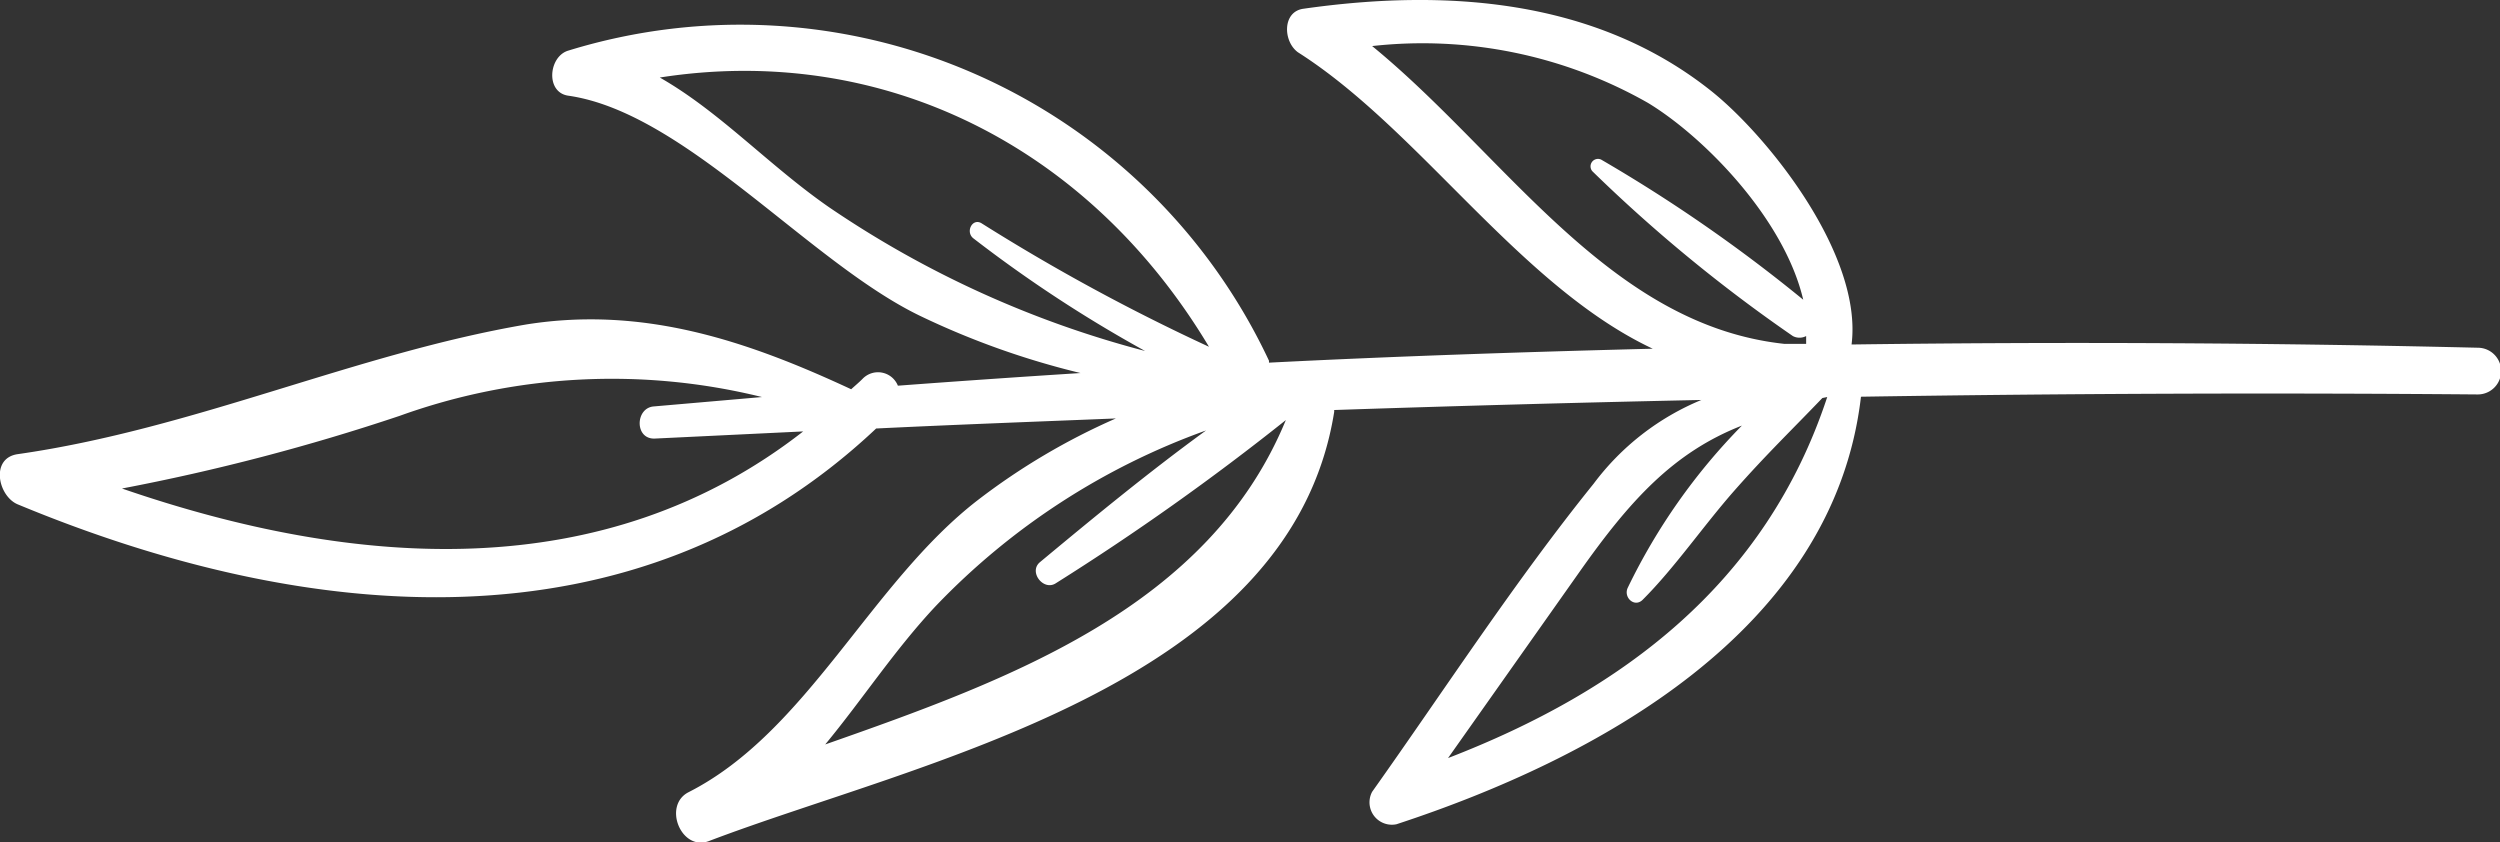 <svg id="Warstwa_1" data-name="Warstwa 1" xmlns="http://www.w3.org/2000/svg" viewBox="0 0 77.07 25.96"><rect x="0" y="0" width="77.07" height="25.96" fill="#333333" stroke="none"/><defs><style>.cls-1{fill:#ffffff;}</style></defs><title>SBR_leaf_l0</title><path class="cls-1" d="M76.4,10.72q-9.66-.23-19.32-.1c.35-2.77-2.59-6.43-4.32-7.81C49.16-.06,44.52-.35,40.18.27c-.65.09-.63,1-.17,1.34C43.77,4,46.85,8.82,50.95,10.75c-3.94.1-7.89.23-11.83.43,0,0,0,0,0-.06A18,18,0,0,0,17.52,1.56c-.61.18-.71,1.29,0,1.39,3.61.52,7.44,5.16,10.87,6.8a24.88,24.88,0,0,0,4.92,1.75q-2.82.18-5.63.39a.66.66,0,0,0-1.09-.21c-.12.12-.23.21-.35.32h0c-3.2-1.49-6.39-2.57-10-2C10.95,10.9,6,13.22.55,14c-.86.12-.61,1.3,0,1.55,8.86,3.68,19,4.69,26.46-2.34,2.46-.12,4.92-.21,7.39-.31a20.47,20.47,0,0,0-4.26,2.52c-3.3,2.55-5.25,7.14-8.91,9-.81.41-.23,1.83.62,1.51,6.45-2.46,17.93-4.74,19.28-13.23a.43.43,0,0,0,0-.06q5.66-.19,11.32-.31a7.92,7.92,0,0,0-3.32,2.58c-2.42,3-4.58,6.33-6.83,9.5a.69.69,0,0,0,.75,1c6.1-2,13.48-5.94,14.32-13.18q9.52-.15,19-.07A.71.71,0,0,0,76.4,10.72Zm-56.21,2.8,4.57-.22c-6.15,4.8-13.83,4.23-21,1.76a65.48,65.48,0,0,0,8.56-2.24,19.31,19.31,0,0,1,11.17-.58l-3.34.29C19.58,12.58,19.56,13.55,20.19,13.52Zm17.08-2.83a61.76,61.76,0,0,1-7-3.8c-.29-.19-.52.26-.26.46a41.19,41.19,0,0,0,5.29,3.47,31.41,31.41,0,0,1-9.74-4.43c-1.86-1.29-3.36-2.94-5.22-4C27.19,1.32,33.56,4.49,37.27,10.69Zm2.37,2.26c-2.38,5.77-8.5,8-14.2,10,1.15-1.39,2.15-2.93,3.42-4.28a21.64,21.64,0,0,1,8.32-5.4c-1.76,1.28-3.46,2.68-5.12,4.06-.36.3.11.9.49.65A77.85,77.85,0,0,0,39.64,12.95ZM55.59,9.24a47.53,47.53,0,0,0-6.23-4.32.23.23,0,0,0-.27.36,47.09,47.09,0,0,0,6.18,5.08.44.44,0,0,0,.41,0c0,.08,0,.16,0,.24H55c-5.41-.59-8.59-5.82-12.7-9.18A14.06,14.06,0,0,1,50.8,3.17C52.52,4.21,55,6.73,55.59,9.24Zm.74,3C54.43,18,50,21.3,44.64,23.37l4.06-5.75c1.54-2.18,2.88-3.67,5-4.5a18.75,18.75,0,0,0-3.52,5c-.14.3.21.62.46.37,1-1,1.87-2.28,2.84-3.38s1.8-1.9,2.7-2.84Z"/></svg>